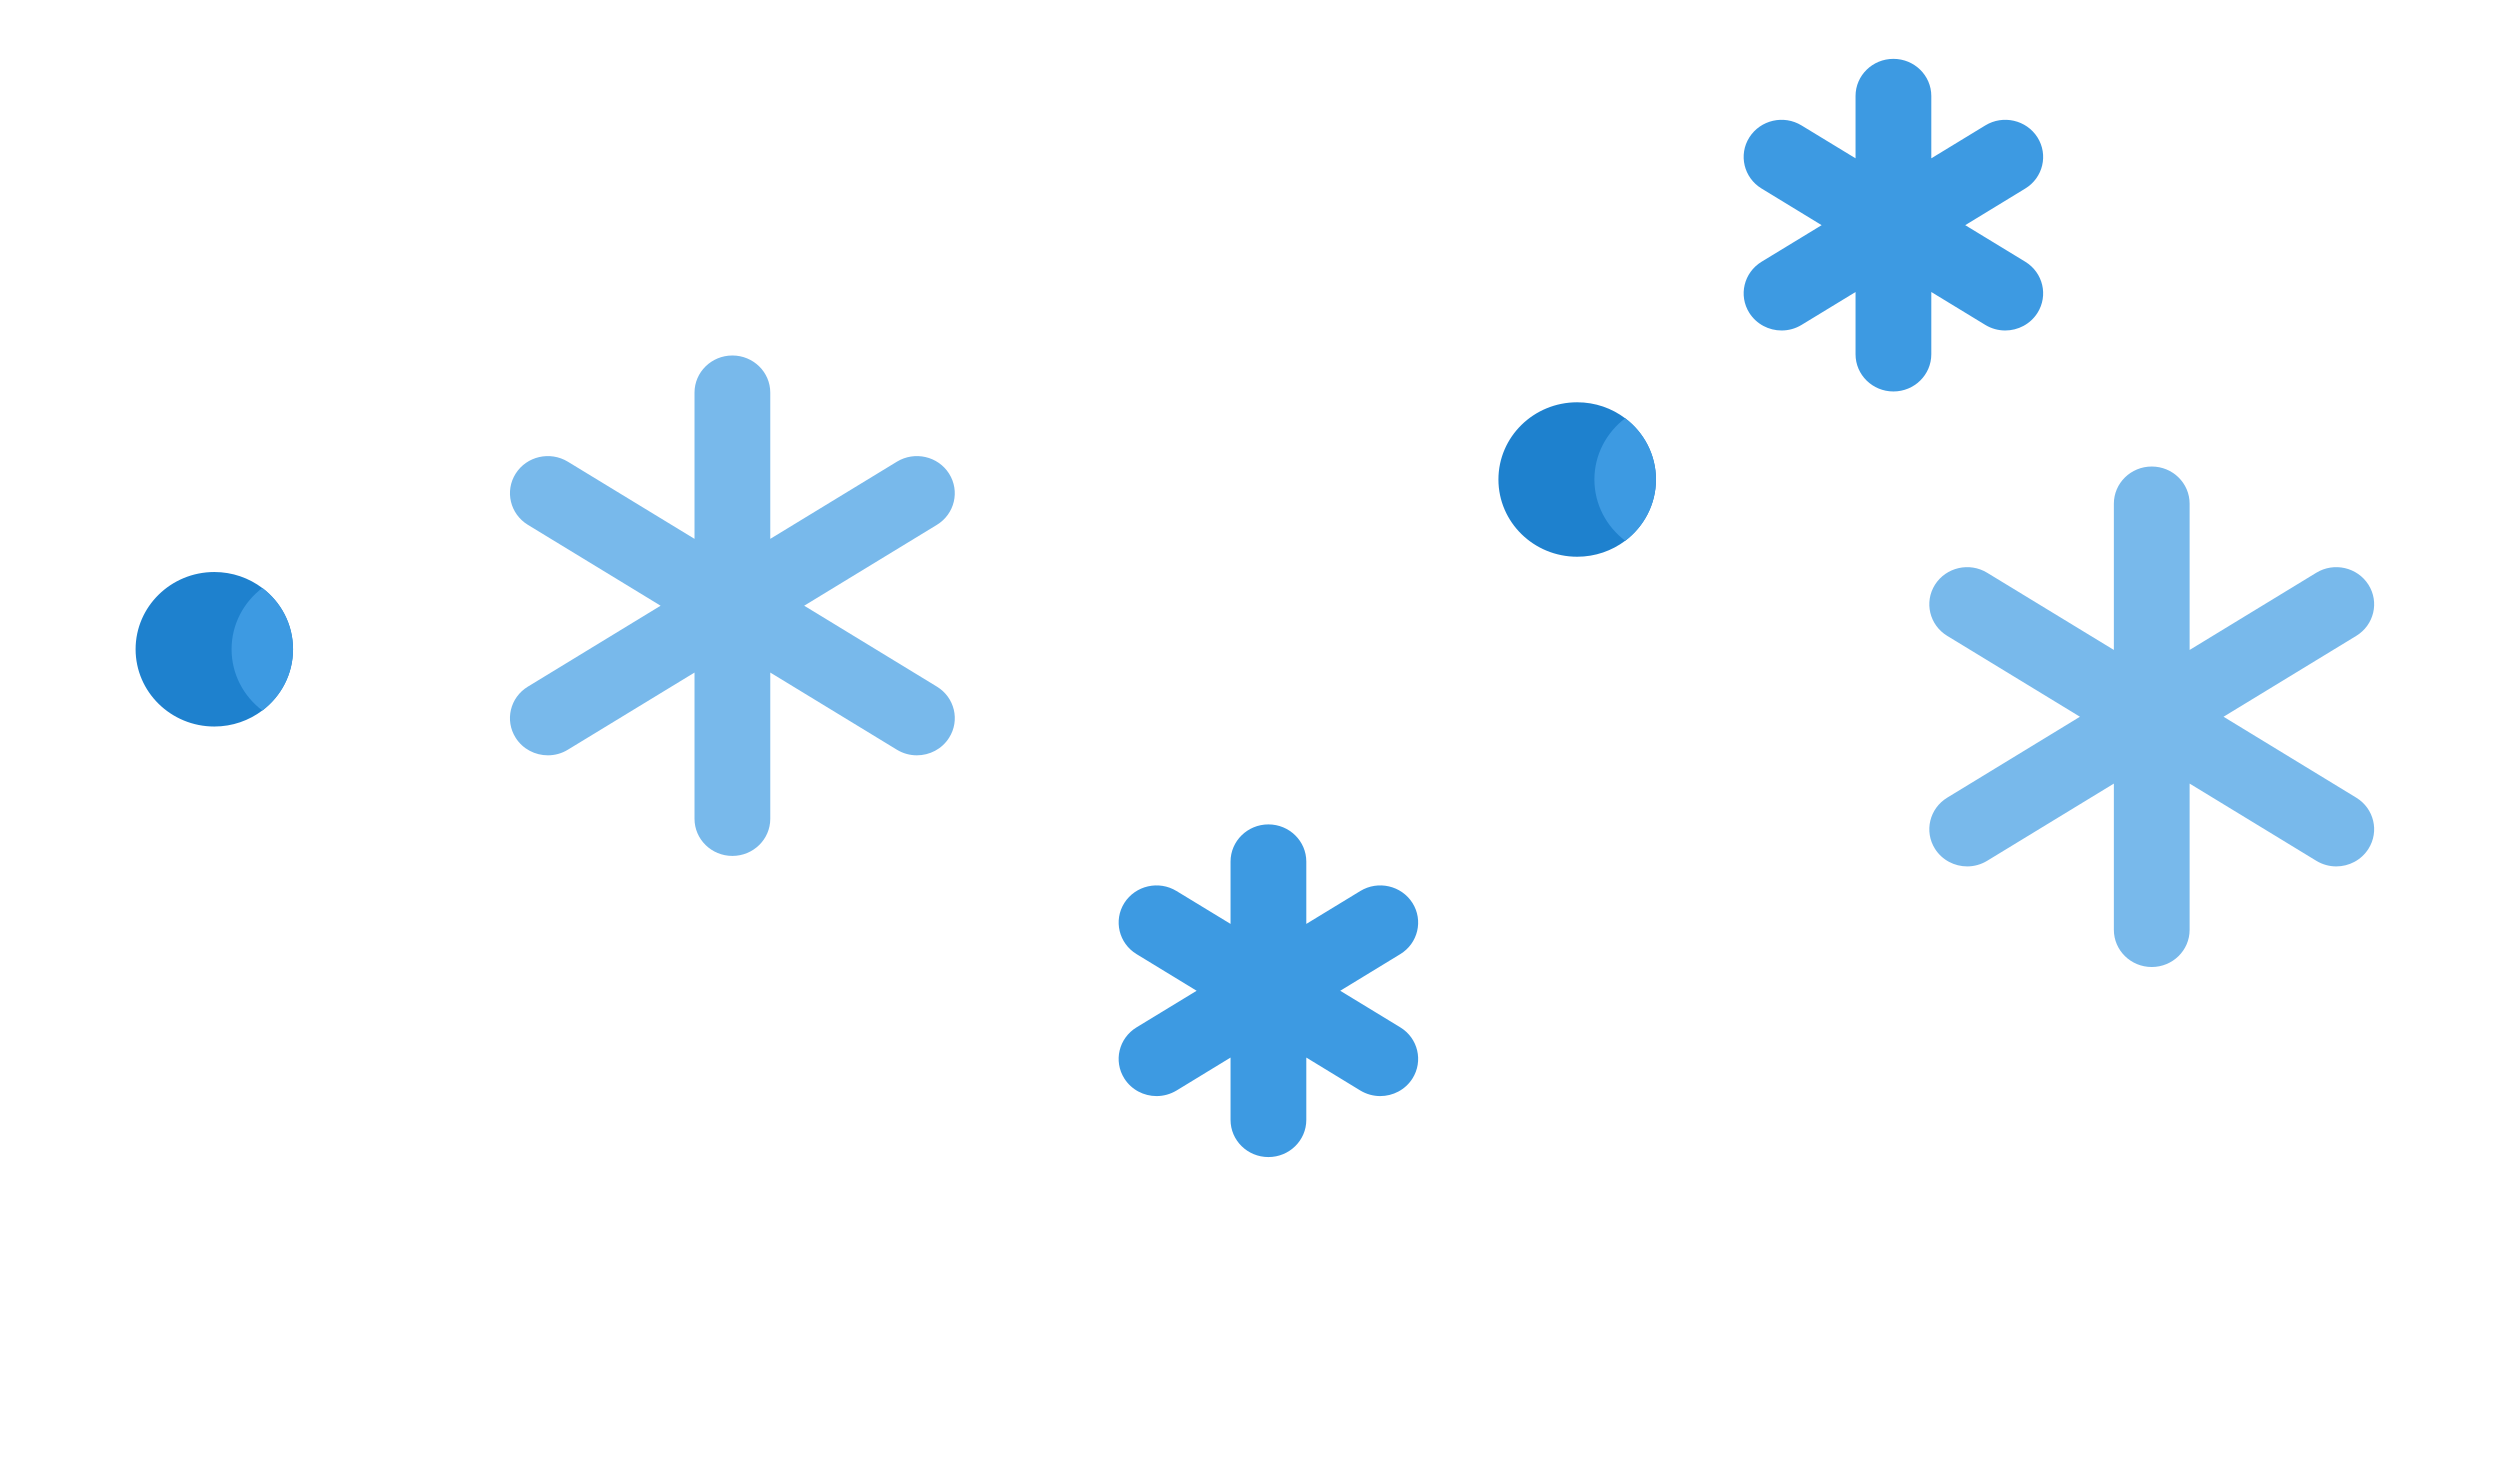 <svg width="46" height="27" viewBox="0 0 46 27" fill="none" xmlns="http://www.w3.org/2000/svg">
<path d="M43.355 14.677L40.913 13.188L43.355 11.7C43.682 11.501 43.783 11.079 43.579 10.758C43.376 10.438 42.946 10.339 42.619 10.539L40.289 11.959V9.268C40.289 8.89 39.977 8.584 39.592 8.584C39.207 8.584 38.895 8.89 38.895 9.268V11.959L36.564 10.539C36.238 10.339 35.807 10.438 35.604 10.758C35.401 11.079 35.502 11.501 35.829 11.7L38.271 13.188L35.829 14.677C35.502 14.876 35.401 15.298 35.604 15.619C35.736 15.827 35.964 15.942 36.197 15.942C36.323 15.942 36.45 15.908 36.565 15.838L38.895 14.418V17.109C38.895 17.487 39.207 17.793 39.592 17.793C39.977 17.793 40.289 17.487 40.289 17.109V14.418L42.619 15.838C42.734 15.908 42.861 15.942 42.987 15.942C43.22 15.942 43.447 15.827 43.579 15.619C43.783 15.298 43.682 14.876 43.355 14.677Z" fill="#78B9EB"/>
<path d="M17.463 8.715C17.26 8.394 16.83 8.296 16.503 8.495L14.173 9.915V7.224C14.173 6.847 13.861 6.541 13.476 6.541C13.091 6.541 12.779 6.847 12.779 7.224V9.915L10.448 8.495C10.121 8.296 9.691 8.394 9.488 8.715C9.285 9.036 9.386 9.457 9.713 9.657L12.155 11.145L9.713 12.634C9.385 12.833 9.285 13.255 9.488 13.575C9.62 13.784 9.848 13.898 10.081 13.898C10.207 13.898 10.334 13.865 10.448 13.795L12.779 12.375V15.066C12.779 15.443 13.091 15.749 13.476 15.749C13.861 15.749 14.173 15.443 14.173 15.066V12.375L16.503 13.795C16.618 13.865 16.745 13.898 16.87 13.898C17.104 13.898 17.331 13.784 17.463 13.575C17.667 13.255 17.566 12.833 17.239 12.634L14.797 11.145L17.239 9.657C17.566 9.457 17.666 9.036 17.463 8.715Z" fill="#78B9EB"/>
<path d="M25.989 16.614C25.786 16.294 25.356 16.195 25.029 16.395L24.036 17V15.853C24.036 15.476 23.724 15.169 23.339 15.169C22.954 15.169 22.642 15.476 22.642 15.853V17L21.648 16.395C21.321 16.195 20.892 16.294 20.688 16.614C20.485 16.935 20.586 17.357 20.913 17.556L22.018 18.23L20.913 18.903C20.585 19.103 20.485 19.524 20.688 19.845C20.82 20.053 21.048 20.168 21.281 20.168C21.407 20.168 21.534 20.134 21.649 20.065L22.642 19.459V20.606C22.642 20.984 22.954 21.29 23.339 21.29C23.724 21.29 24.036 20.984 24.036 20.606V19.459L25.029 20.065C25.143 20.134 25.271 20.168 25.396 20.168C25.629 20.168 25.857 20.053 25.989 19.845C26.192 19.524 26.092 19.102 25.765 18.903L24.66 18.23L25.765 17.556C26.092 17.357 26.192 16.935 25.989 16.614Z" fill="#3D9AE2"/>
<path d="M37.489 2.527C37.286 2.207 36.856 2.108 36.529 2.308L35.536 2.913V1.766C35.536 1.389 35.224 1.083 34.839 1.083C34.454 1.083 34.142 1.389 34.142 1.766V2.913L33.148 2.308C32.821 2.108 32.392 2.207 32.188 2.528C31.985 2.848 32.086 3.27 32.413 3.469L33.518 4.143L32.413 4.816C32.086 5.016 31.985 5.437 32.188 5.758C32.321 5.966 32.548 6.081 32.781 6.081C32.907 6.081 33.034 6.048 33.149 5.978L34.142 5.373V6.519C34.142 6.897 34.454 7.203 34.839 7.203C35.224 7.203 35.536 6.897 35.536 6.519V5.373L36.529 5.978C36.644 6.048 36.771 6.081 36.896 6.081C37.129 6.081 37.357 5.966 37.489 5.758C37.692 5.437 37.592 5.016 37.265 4.816L36.16 4.143L37.265 3.469C37.592 3.27 37.692 2.848 37.489 2.527Z" fill="#3D9AE2"/>
<path d="M5.392 11.946C5.392 12.405 5.171 12.813 4.827 13.073C4.583 13.257 4.277 13.368 3.944 13.368C3.144 13.368 2.495 12.731 2.495 11.946C2.495 11.162 3.144 10.525 3.944 10.525C4.277 10.525 4.583 10.636 4.827 10.82C5.171 11.079 5.392 11.488 5.392 11.946Z" fill="#1E81CE"/>
<path d="M30.47 8.823C30.47 9.282 30.247 9.69 29.904 9.95C29.659 10.134 29.353 10.244 29.02 10.244C28.22 10.244 27.571 9.608 27.571 8.823C27.571 8.038 28.22 7.402 29.02 7.402C29.353 7.402 29.659 7.512 29.904 7.697C30.247 7.956 30.47 8.365 30.47 8.823Z" fill="#1E81CE"/>
<path d="M5.392 11.946C5.392 12.405 5.171 12.813 4.827 13.073C4.483 12.813 4.261 12.405 4.261 11.946C4.261 11.488 4.483 11.079 4.827 10.819C5.171 11.079 5.392 11.488 5.392 11.946Z" fill="#3D9AE2"/>
<path d="M30.47 8.823C30.47 9.282 30.247 9.69 29.904 9.95C29.56 9.69 29.337 9.282 29.337 8.823C29.337 8.365 29.56 7.956 29.904 7.696C30.247 7.956 30.47 8.365 30.47 8.823Z" fill="#3D9AE2"/>
</svg>
